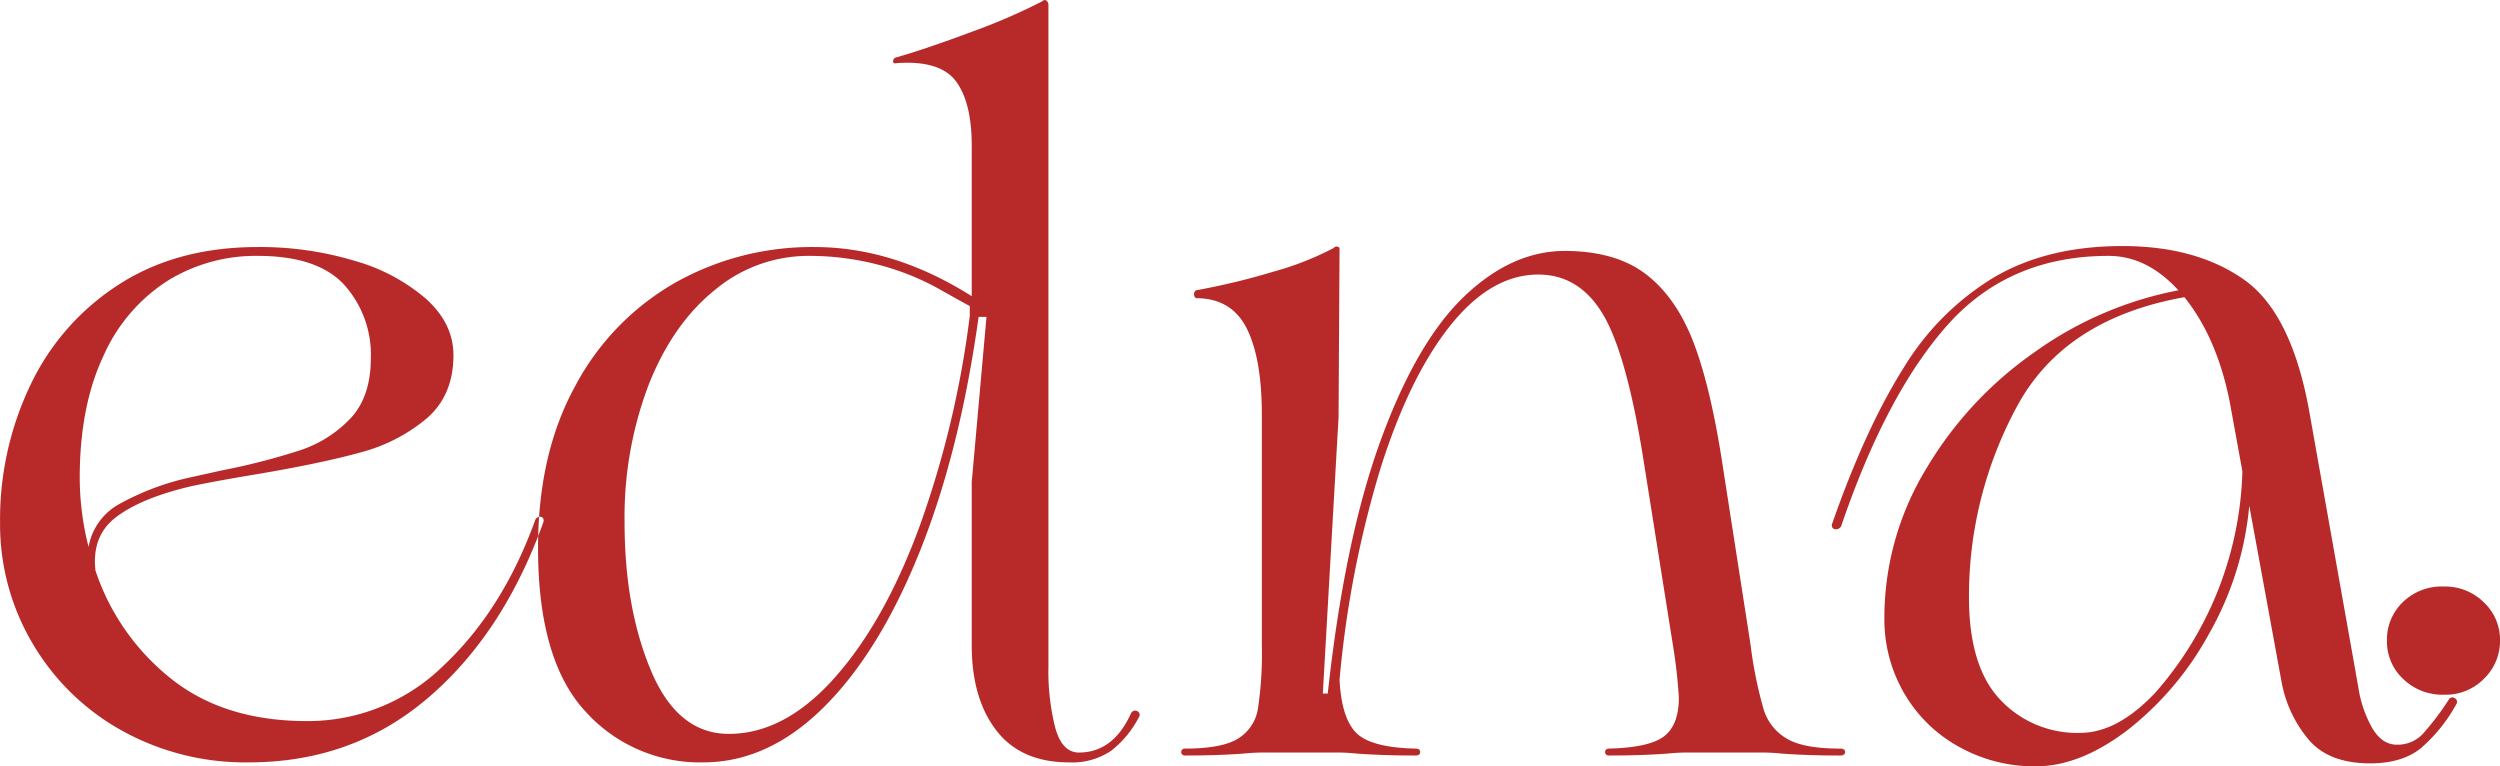 <svg xmlns="http://www.w3.org/2000/svg" width="455.19" height="139.53" viewBox="0 0 455.19 139.53">
<defs>
    <style>
      .cls-1 {
        fill: #b82a2a;
        fill-rule: evenodd;
      }
    </style>
  </defs>
  <path id="edna._type" data-name="edna. type" class="cls-1" d="M710.677,1921.64q-5.908,16.29-16.653,26.41a35.189,35.189,0,0,1-24.89,10.12q-15.042,0-24.711-7.7a42.063,42.063,0,0,1-13.788-19.7q-0.719-6.27,3.671-9.67t13.161-5.55q3.936-.9,12.535-2.33,11.637-1.965,18.8-3.94a30.976,30.976,0,0,0,12.087-6.17q4.923-4.215,4.924-11.55,0-5.73-4.924-10.21a34.057,34.057,0,0,0-13.072-6.98,59.434,59.434,0,0,0-17.638-2.51q-14.685,0-25.249,6.8a44.241,44.241,0,0,0-16.116,18.27,56.746,56.746,0,0,0-5.551,25.07,42.56,42.56,0,0,0,5.909,22.02,43,43,0,0,0,16.206,15.85,46.29,46.29,0,0,0,23.189,5.82q18.8,0,32.5-11.64t21.04-31.87q0.357-.9-0.269-1.17a0.932,0.932,0,0,0-1.164.63h0Zm-50.5-48.17q10.92,0,15.758,5.28a19,19,0,0,1,4.834,13.34q0,6.99-3.671,10.93a22.2,22.2,0,0,1-9.132,5.82,119.006,119.006,0,0,1-14.236,3.67l-6.446,1.43a47.2,47.2,0,0,0-12.356,4.74,11.05,11.05,0,0,0-5.551,7.79,51.525,51.525,0,0,1-1.611-12.53q0-13.065,4.3-22.21a31.21,31.21,0,0,1,11.64-13.69,30.5,30.5,0,0,1,16.474-4.57h0Zm81.116,92.22q11.819,0,21.936-10.03t17.459-28.29q7.341-18.27,10.744-42.8h1.433l-2.686,30.09v29.72q0,9.675,4.476,15.49t13.251,5.82a12.558,12.558,0,0,0,7.7-2.15,18.514,18.514,0,0,0,5.014-6.09,0.716,0.716,0,0,0-.269-1.07,0.829,0.829,0,0,0-1.164.36q-3.222,7.155-9.49,7.16-3.047,0-4.3-4.48a41.769,41.769,0,0,1-1.253-11.1V1827.81a0.954,0.954,0,0,0-.358-0.81,0.5,0.5,0,0,0-.717.09,107.6,107.6,0,0,1-12.8,5.55q-8.149,3.045-13.7,4.66a0.763,0.763,0,0,0-.716.71q0,0.54.716,0.36,7.878-.54,10.744,3.32,2.863,3.84,2.866,11.72v27.4q-14.148-8.955-28.651-8.95a50.682,50.682,0,0,0-25.249,6.44,46.991,46.991,0,0,0-18.264,18.81q-6.808,12.345-6.8,29.54,0,20.415,8.595,29.73a28.018,28.018,0,0,0,21.488,9.31h0Zm4.656-5.19q-9.312,0-14.146-11.46T726.972,1922a67.727,67.727,0,0,1,4.387-25.07q4.386-11.1,12.087-17.28a26.542,26.542,0,0,1,17.011-6.18,49.687,49.687,0,0,1,12.714,1.61,46.953,46.953,0,0,1,11.013,4.39q4.923,2.775,5.64,3.13v1.79a178.339,178.339,0,0,1-9.042,38.05q-6.359,17.46-15.49,27.76t-19.339,10.3h0Zm202.345,2.68c-4.418,0-7.641-.59-9.67-1.79a9.3,9.3,0,0,1-4.208-5.19A75.7,75.7,0,0,1,932,1944.38l-5.014-32.23q-2.149-14.325-5.283-22.65t-8.685-12.63q-5.551-4.29-14.862-4.3-9.669,0-18.354,8.33t-15.221,26.32q-6.538,18-9.58,45.93h-0.895l2.865-50.31,0.179-30.8a0.67,0.67,0,0,0-1.075,0,54.571,54.571,0,0,1-10.923,4.29,127.212,127.212,0,0,1-14.146,3.41,0.893,0.893,0,0,0,0,1.43q6.447,0,9.222,5.46t2.775,15.85v41.72a68.236,68.236,0,0,1-.716,11.73,7.793,7.793,0,0,1-3.671,5.46c-1.969,1.2-5.165,1.79-9.58,1.79a0.635,0.635,0,1,0,0,1.26q6.086,0,10.744-.36a35.425,35.425,0,0,1,4.119-.18h12.176a35.461,35.461,0,0,1,4.119.18q4.654,0.36,10.744.36,0.894,0,.895-0.63t-0.895-.63q-8.058-.18-10.744-2.86t-3.044-9.67a190.463,190.463,0,0,1,7.431-38.41q5.28-16.74,12.714-26.06,7.428-9.3,16.026-9.31,7.341,0,11.639,6.99t7.342,25.6l5.551,34.92a93.85,93.85,0,0,1,1.075,9.49q0,5.01-2.686,7.07t-10.028,2.24a0.635,0.635,0,1,0,0,1.26q6.086,0,10.744-.36a35.418,35.418,0,0,1,4.118-.18h12.356a35.461,35.461,0,0,1,4.119.18q4.655,0.36,10.744.36,0.894,0,.895-0.63t-0.895-.63h0Zm110.842-8.95a48.968,48.968,0,0,1-4.75,6.27,6.276,6.276,0,0,1-4.74,1.97c-1.79,0-3.29-1.02-4.48-3.05a21.372,21.372,0,0,1-2.51-7.34l-8.95-50.32q-3.225-17.9-11.91-23.99t-22.112-6.09q-13.611,0-23.279,5.64a48.782,48.782,0,0,0-16.563,16.56q-6.9,10.935-12.983,28.3a0.762,0.762,0,0,0,0,.71,0.724,0.724,0,0,0,.717.36,1.05,1.05,0,0,0,.895-0.54q8.235-24.165,19.429-36.71,11.189-12.525,29.277-12.53,6.988,0,12.709,6.27a66.167,66.167,0,0,0-25.96,11.1,68.289,68.289,0,0,0-19.966,21.4,52.233,52.233,0,0,0-7.61,27.13,26.76,26.76,0,0,0,3.581,13.69,25.949,25.949,0,0,0,9.939,9.76,28.113,28.113,0,0,0,14.056,3.59q8.058,0,16.74-6.63a56.683,56.683,0,0,0,14.87-17.64,57.383,57.383,0,0,0,7.25-23.19l5.91,32.23a22.631,22.631,0,0,0,4.92,10.39q3.675,4.305,11.19,4.3,5.73,0,9.14-2.69a28.938,28.938,0,0,0,6.62-8.23,0.755,0.755,0,0,0-.45-0.99,0.712,0.712,0,0,0-.98.27h0Zm-67.152,6.09a19.2,19.2,0,0,1-14.5-6q-5.733-6-5.73-18.71a72.484,72.484,0,0,1,8.6-34.47q8.595-16.215,30.621-20.15,5.91,7.35,8.24,18.98l2.32,12.72a63.575,63.575,0,0,1-15.84,40.29q-6.9,7.335-13.7,7.34h0Zm66.252-6.95a9.787,9.787,0,0,0,7.34-2.96,9.584,9.584,0,0,0,2.87-6.89,9.348,9.348,0,0,0-2.96-6.98,10.011,10.011,0,0,0-7.25-2.87,10.177,10.177,0,0,0-7.52,2.87,9.484,9.484,0,0,0-2.86,6.98,9.324,9.324,0,0,0,2.95,6.98,10.253,10.253,0,0,0,7.43,2.87h0Z" transform="translate(-613.25 -1826.88)"/>
</svg>
